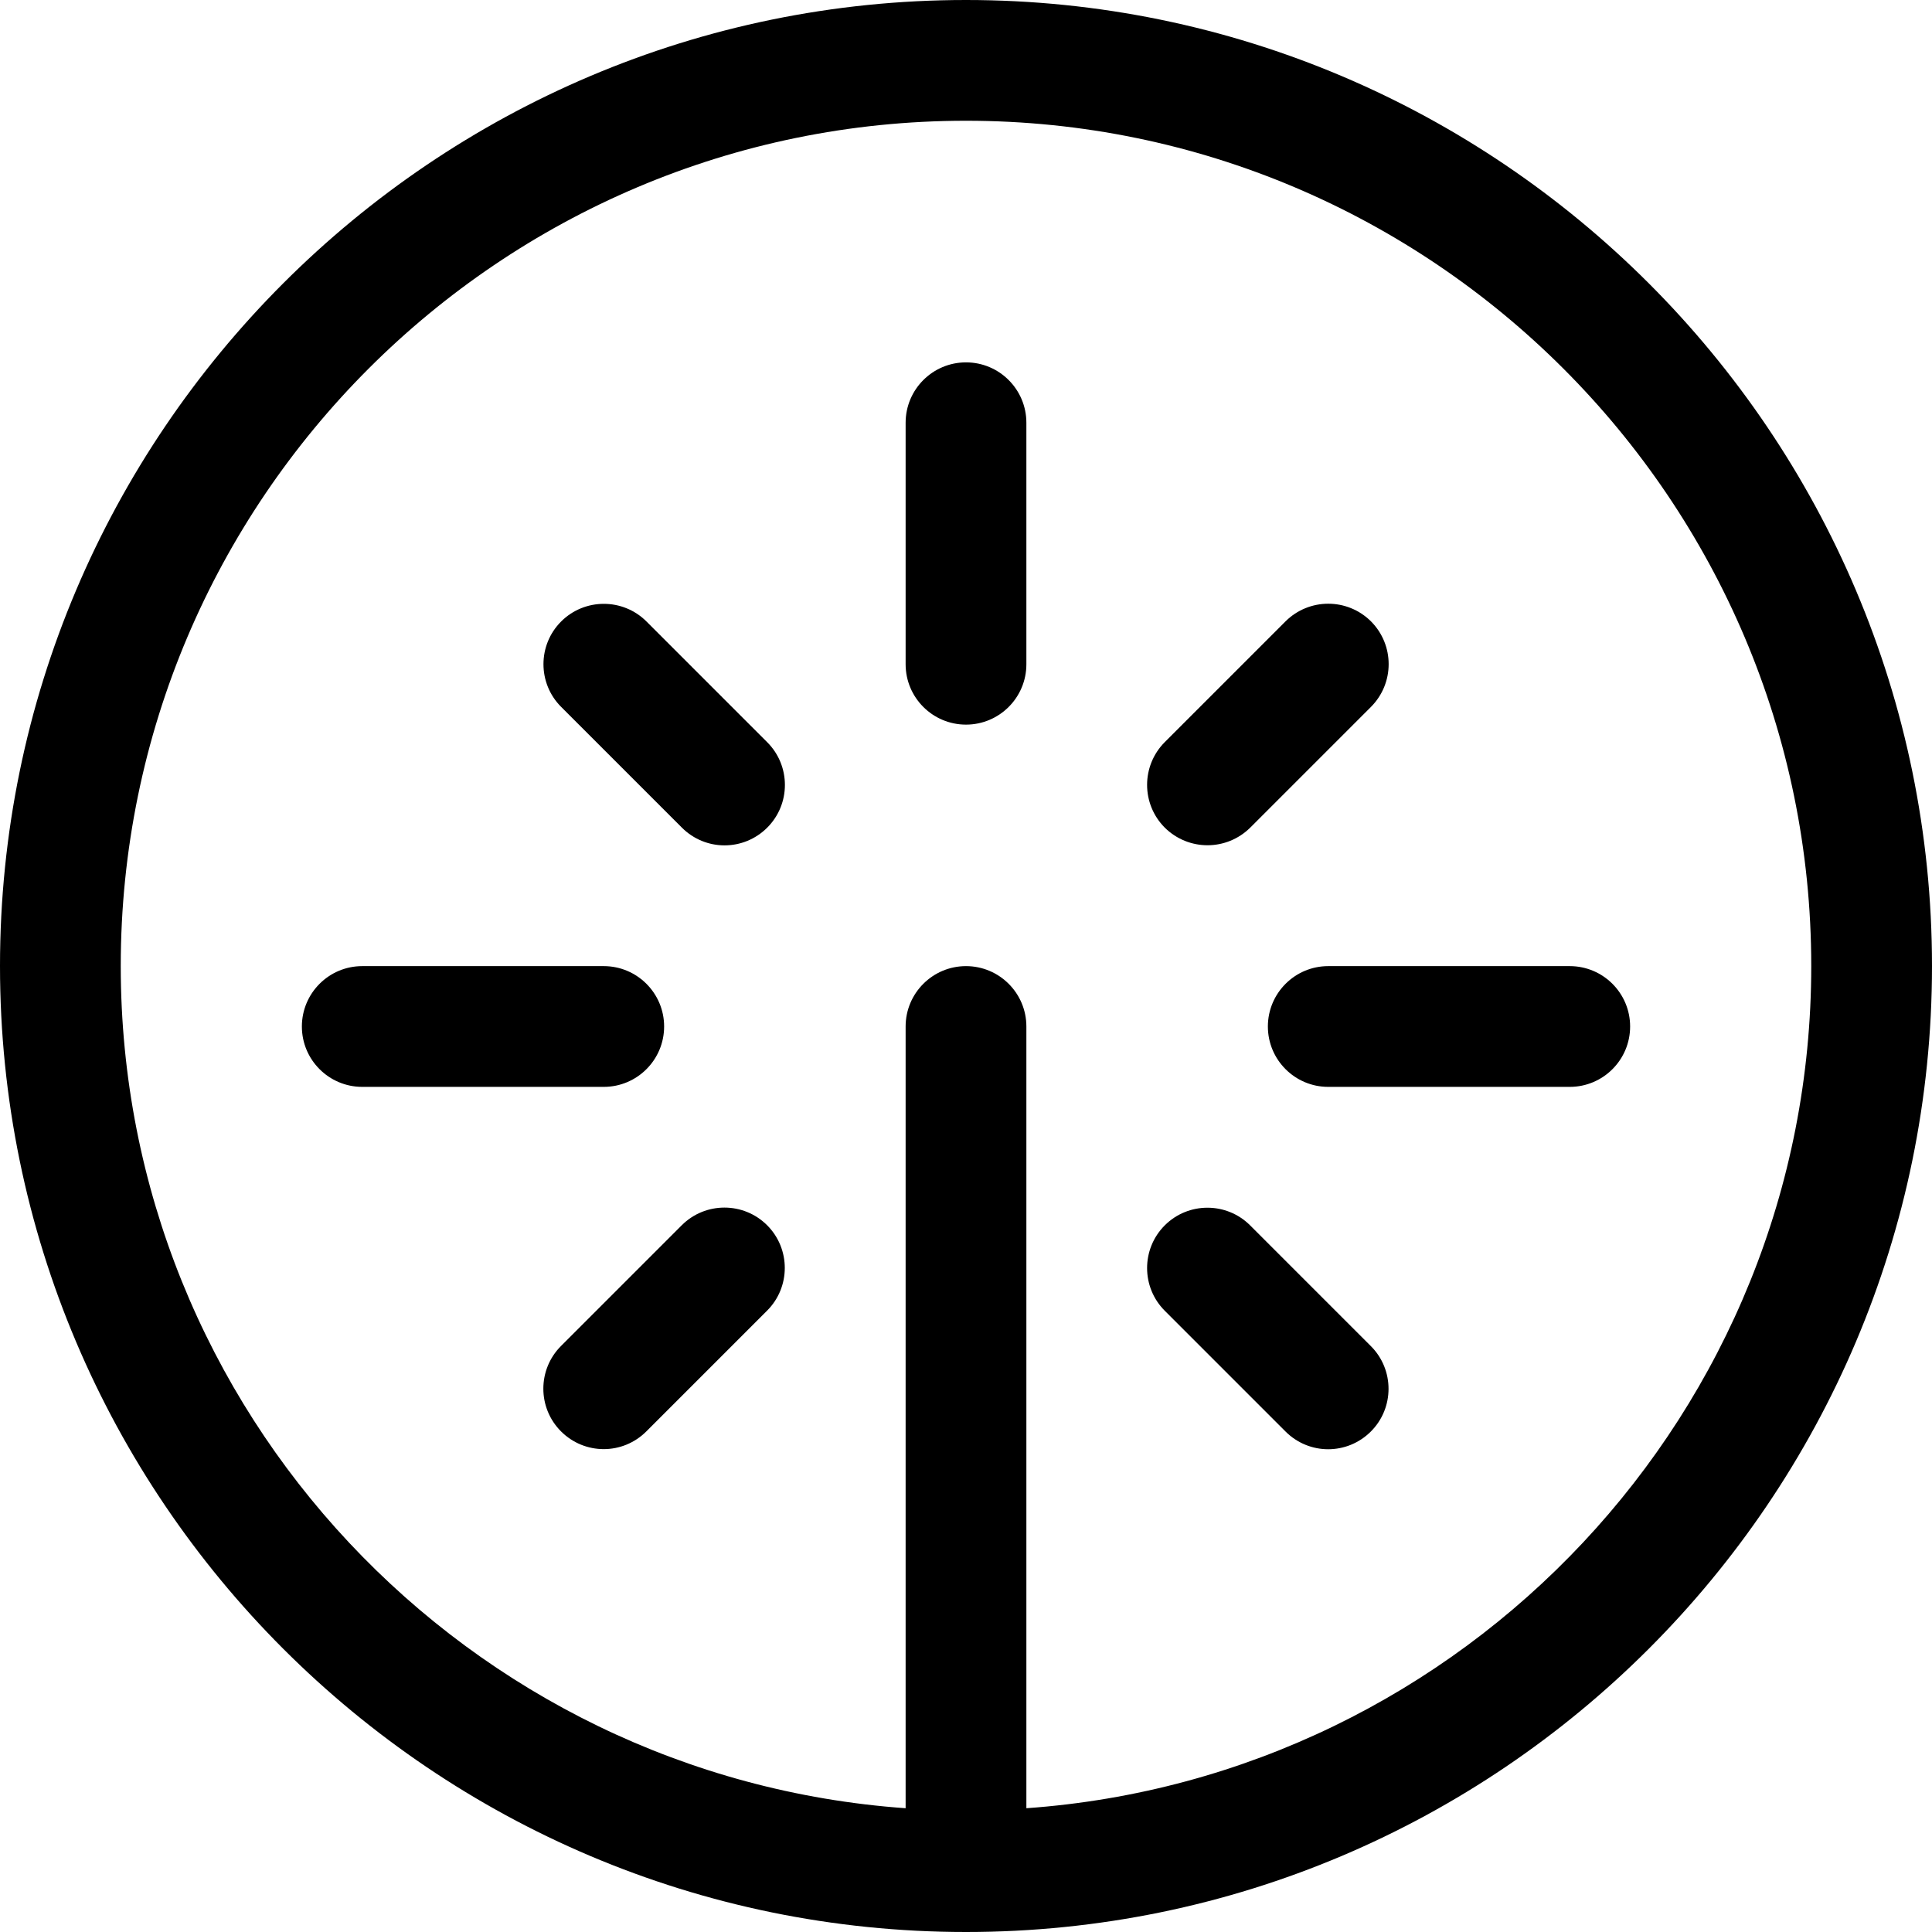 <svg width="16" height="16" viewBox="0 0 16 16" xmlns="http://www.w3.org/2000/svg"><title>format/laser-pointer_16</title><path d="M8-0c4.412 0 8 3.59 8 8 0 4.412-3.588 8-8 8-4.412 0-8-3.588-8-8 0-4.41 3.588-8 8-8zm.5 14.975c3.626-.258 6.5-3.284 6.5-6.975 0-3.859-3.14-7-7-7-3.86 0-7 3.141-7 7 0 3.691 2.874 6.717 6.5 6.975l0-6.474c0-.276.224-.5.5-.5.276 0 .5.224.5.5l0 6.474zm-3-6.474c0 .276-.224.5-.5.5l-2 0c-.276 0-.5-.224-.5-.5 0-.276.224-.5.5-.5l2 0c.276 0 .5.224.5.5zM5.354 5.147l1 1c.195.195.195.512 0 .707-.098.098-.226.147-.354.147-.127 0-.255-.049-.353-.147l-1-1c-.195-.195-.195-.512 0-.707.195-.195.512-.195.707 0zM8 3.001c.276 0 .5.224.5.5l0 2c0 .276-.224.5-.5.5-.276 0-.5-.224-.5-.5l0-2c0-.276.224-.5.5-.5zM5.646 10.147c.195-.195.512-.195.707 0 .195.195.195.512 0 .707l-1 1c-.098.098-.226.147-.353.147-.128 0-.256-.049-.354-.147-.195-.195-.195-.512 0-.707l1-1zM13 8.001c.276 0 .5.224.5.5 0 .276-.224.5-.5.5l-2 0c-.276 0-.5-.224-.5-.5 0-.276.224-.5.5-.5l2 0zm-2.647 2.147l1 1c.195.195.195.512 0 .707-.098.098-.226.147-.354.147-.127 0-.255-.049-.353-.147l-1-1c-.195-.195-.195-.512 0-.707.195-.195.512-.195.707 0zM10 7c-.128 0-.256-.049-.354-.146-.195-.196-.195-.512 0-.708l1-1c.196-.195.512-.195.708 0 .195.196.195.512 0 .708l-1 1c-.098.097-.226.146-.354.146z" fill="#000" fill-rule="evenodd"/></svg>